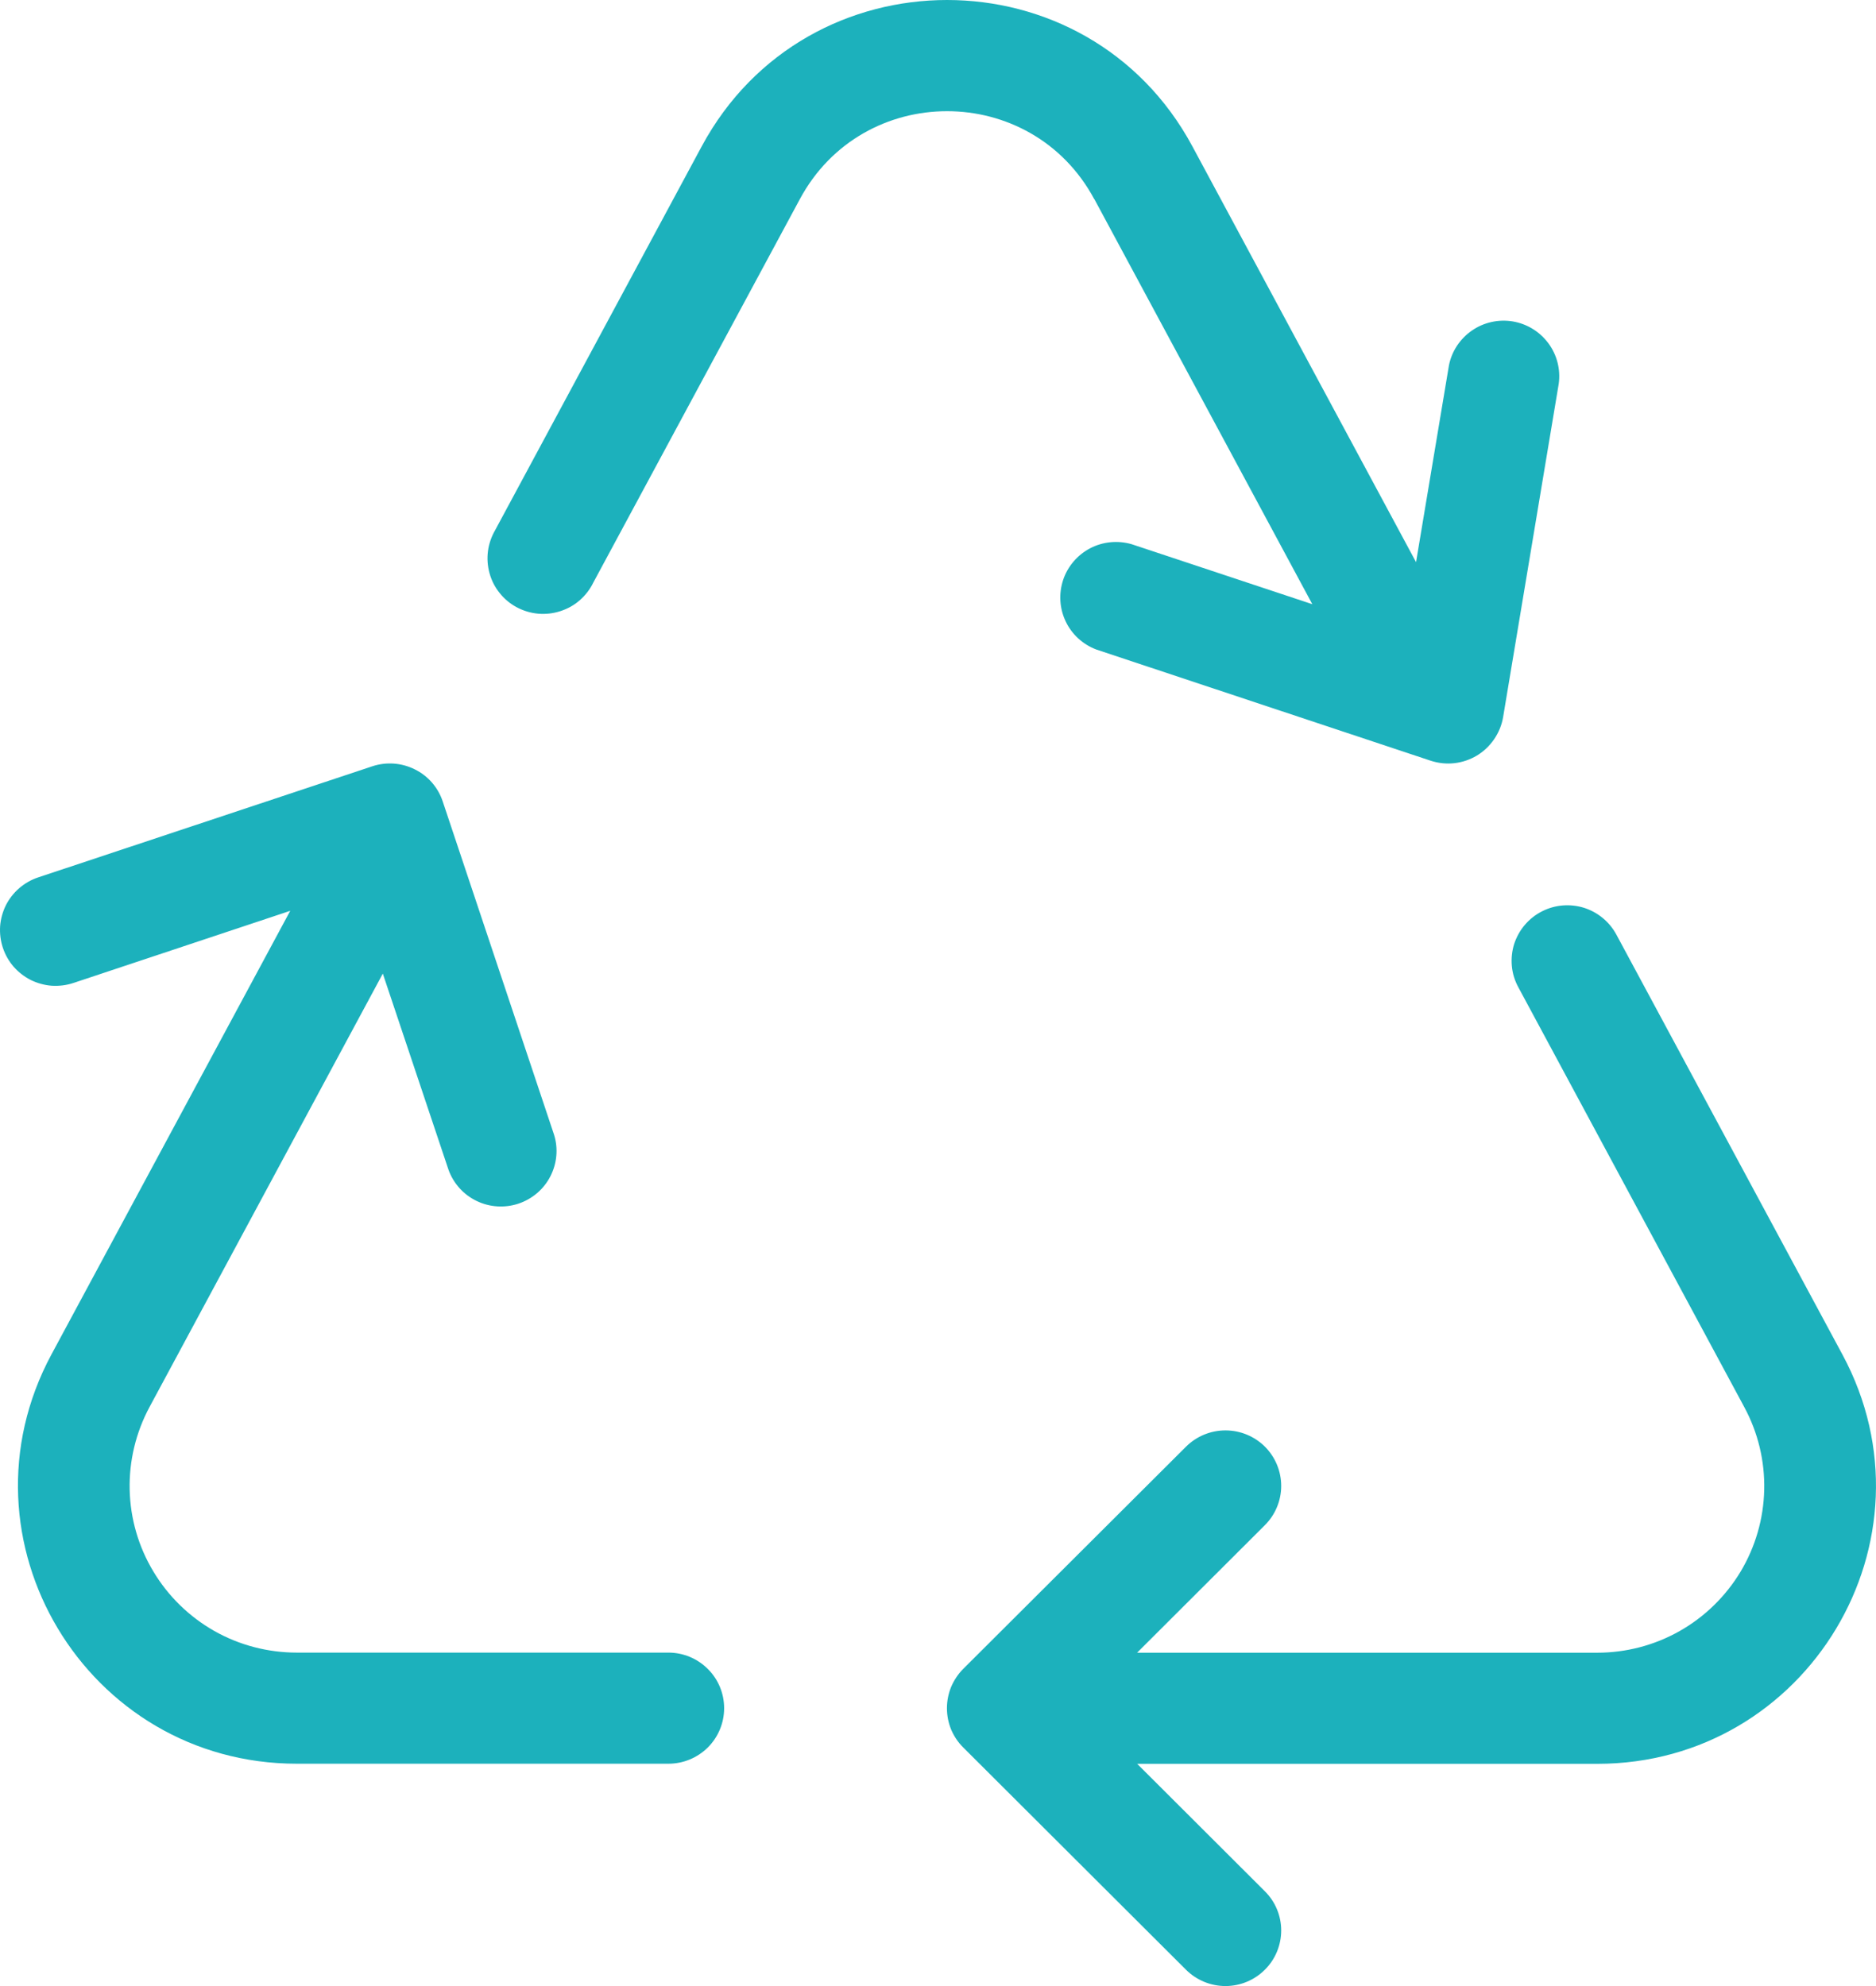 <svg width="17" height="18" viewBox="0 0 17 18" fill="none" xmlns="http://www.w3.org/2000/svg">
<path d="M9.916 1.805C9.345 0.742 7.819 0.742 7.248 1.805L5.377 5.279C5.347 5.341 5.305 5.395 5.254 5.44C5.203 5.485 5.143 5.518 5.078 5.539C5.013 5.56 4.945 5.568 4.877 5.562C4.809 5.556 4.743 5.536 4.683 5.504C4.623 5.472 4.57 5.428 4.528 5.375C4.485 5.322 4.454 5.261 4.436 5.195C4.418 5.13 4.413 5.061 4.422 4.994C4.431 4.926 4.454 4.862 4.488 4.803L6.359 1.326C7.311 -0.442 9.854 -0.442 10.805 1.326L12.832 5.095L13.13 3.312C13.155 3.184 13.23 3.071 13.338 2.996C13.446 2.921 13.579 2.892 13.708 2.913C13.838 2.935 13.953 3.006 14.031 3.111C14.109 3.216 14.143 3.348 14.125 3.478L13.621 6.499C13.609 6.571 13.581 6.639 13.54 6.699C13.499 6.759 13.446 6.81 13.383 6.848C13.321 6.885 13.251 6.909 13.178 6.917C13.106 6.925 13.033 6.917 12.963 6.894L9.935 5.887C9.813 5.841 9.713 5.75 9.657 5.632C9.601 5.514 9.593 5.38 9.634 5.256C9.675 5.133 9.763 5.03 9.879 4.969C9.994 4.909 10.129 4.896 10.254 4.932L11.892 5.476L9.916 1.803V1.805ZM13.977 8.258C13.916 8.288 13.863 8.33 13.819 8.381C13.775 8.432 13.742 8.492 13.721 8.556C13.701 8.62 13.694 8.688 13.7 8.755C13.706 8.822 13.726 8.887 13.758 8.946L15.807 12.754C15.931 12.984 15.993 13.242 15.987 13.503C15.981 13.765 15.907 14.02 15.773 14.244C15.638 14.468 15.448 14.654 15.22 14.783C14.992 14.912 14.735 14.979 14.473 14.979H10.304L11.461 13.824C11.556 13.73 11.61 13.601 11.61 13.468C11.61 13.334 11.557 13.206 11.462 13.111C11.367 13.017 11.239 12.964 11.105 12.964C10.971 12.964 10.843 13.017 10.748 13.111L8.729 15.125C8.682 15.172 8.645 15.228 8.619 15.289C8.594 15.35 8.581 15.416 8.581 15.482C8.581 15.548 8.594 15.614 8.619 15.675C8.645 15.736 8.682 15.792 8.729 15.838L10.748 17.853C10.843 17.947 10.971 18 11.105 18C11.239 18 11.367 17.947 11.462 17.852C11.557 17.758 11.61 17.629 11.61 17.496C11.61 17.362 11.556 17.234 11.461 17.14L10.305 15.986H14.474C16.381 15.986 17.599 13.955 16.696 12.277L14.647 8.47C14.585 8.355 14.48 8.268 14.355 8.228C14.23 8.189 14.094 8.199 13.977 8.258ZM2.69 14.978H6.057C6.191 14.978 6.319 15.031 6.414 15.126C6.509 15.22 6.562 15.348 6.562 15.482C6.562 15.615 6.509 15.743 6.414 15.838C6.319 15.932 6.191 15.985 6.057 15.985H2.69C0.782 15.985 -0.436 13.954 0.466 12.276L2.63 8.255L0.665 8.909C0.602 8.93 0.535 8.938 0.469 8.934C0.403 8.929 0.338 8.911 0.279 8.882C0.22 8.852 0.167 8.811 0.123 8.761C0.08 8.711 0.047 8.653 0.026 8.59C0.005 8.527 -0.003 8.461 0.001 8.395C0.006 8.329 0.024 8.264 0.053 8.205C0.083 8.146 0.124 8.093 0.174 8.05C0.225 8.006 0.283 7.973 0.346 7.952L3.374 6.945C3.501 6.903 3.639 6.913 3.759 6.973C3.879 7.032 3.97 7.137 4.012 7.264L5.021 10.285C5.06 10.41 5.047 10.546 4.987 10.662C4.927 10.779 4.823 10.867 4.698 10.909C4.574 10.95 4.438 10.942 4.32 10.885C4.201 10.828 4.11 10.727 4.065 10.604L3.469 8.824L1.355 12.752C1.231 12.983 1.169 13.241 1.175 13.502C1.181 13.764 1.255 14.019 1.39 14.243C1.524 14.467 1.715 14.653 1.942 14.782C2.17 14.911 2.428 14.978 2.69 14.978Z" fill="#1CB1BC"/>
</svg>
